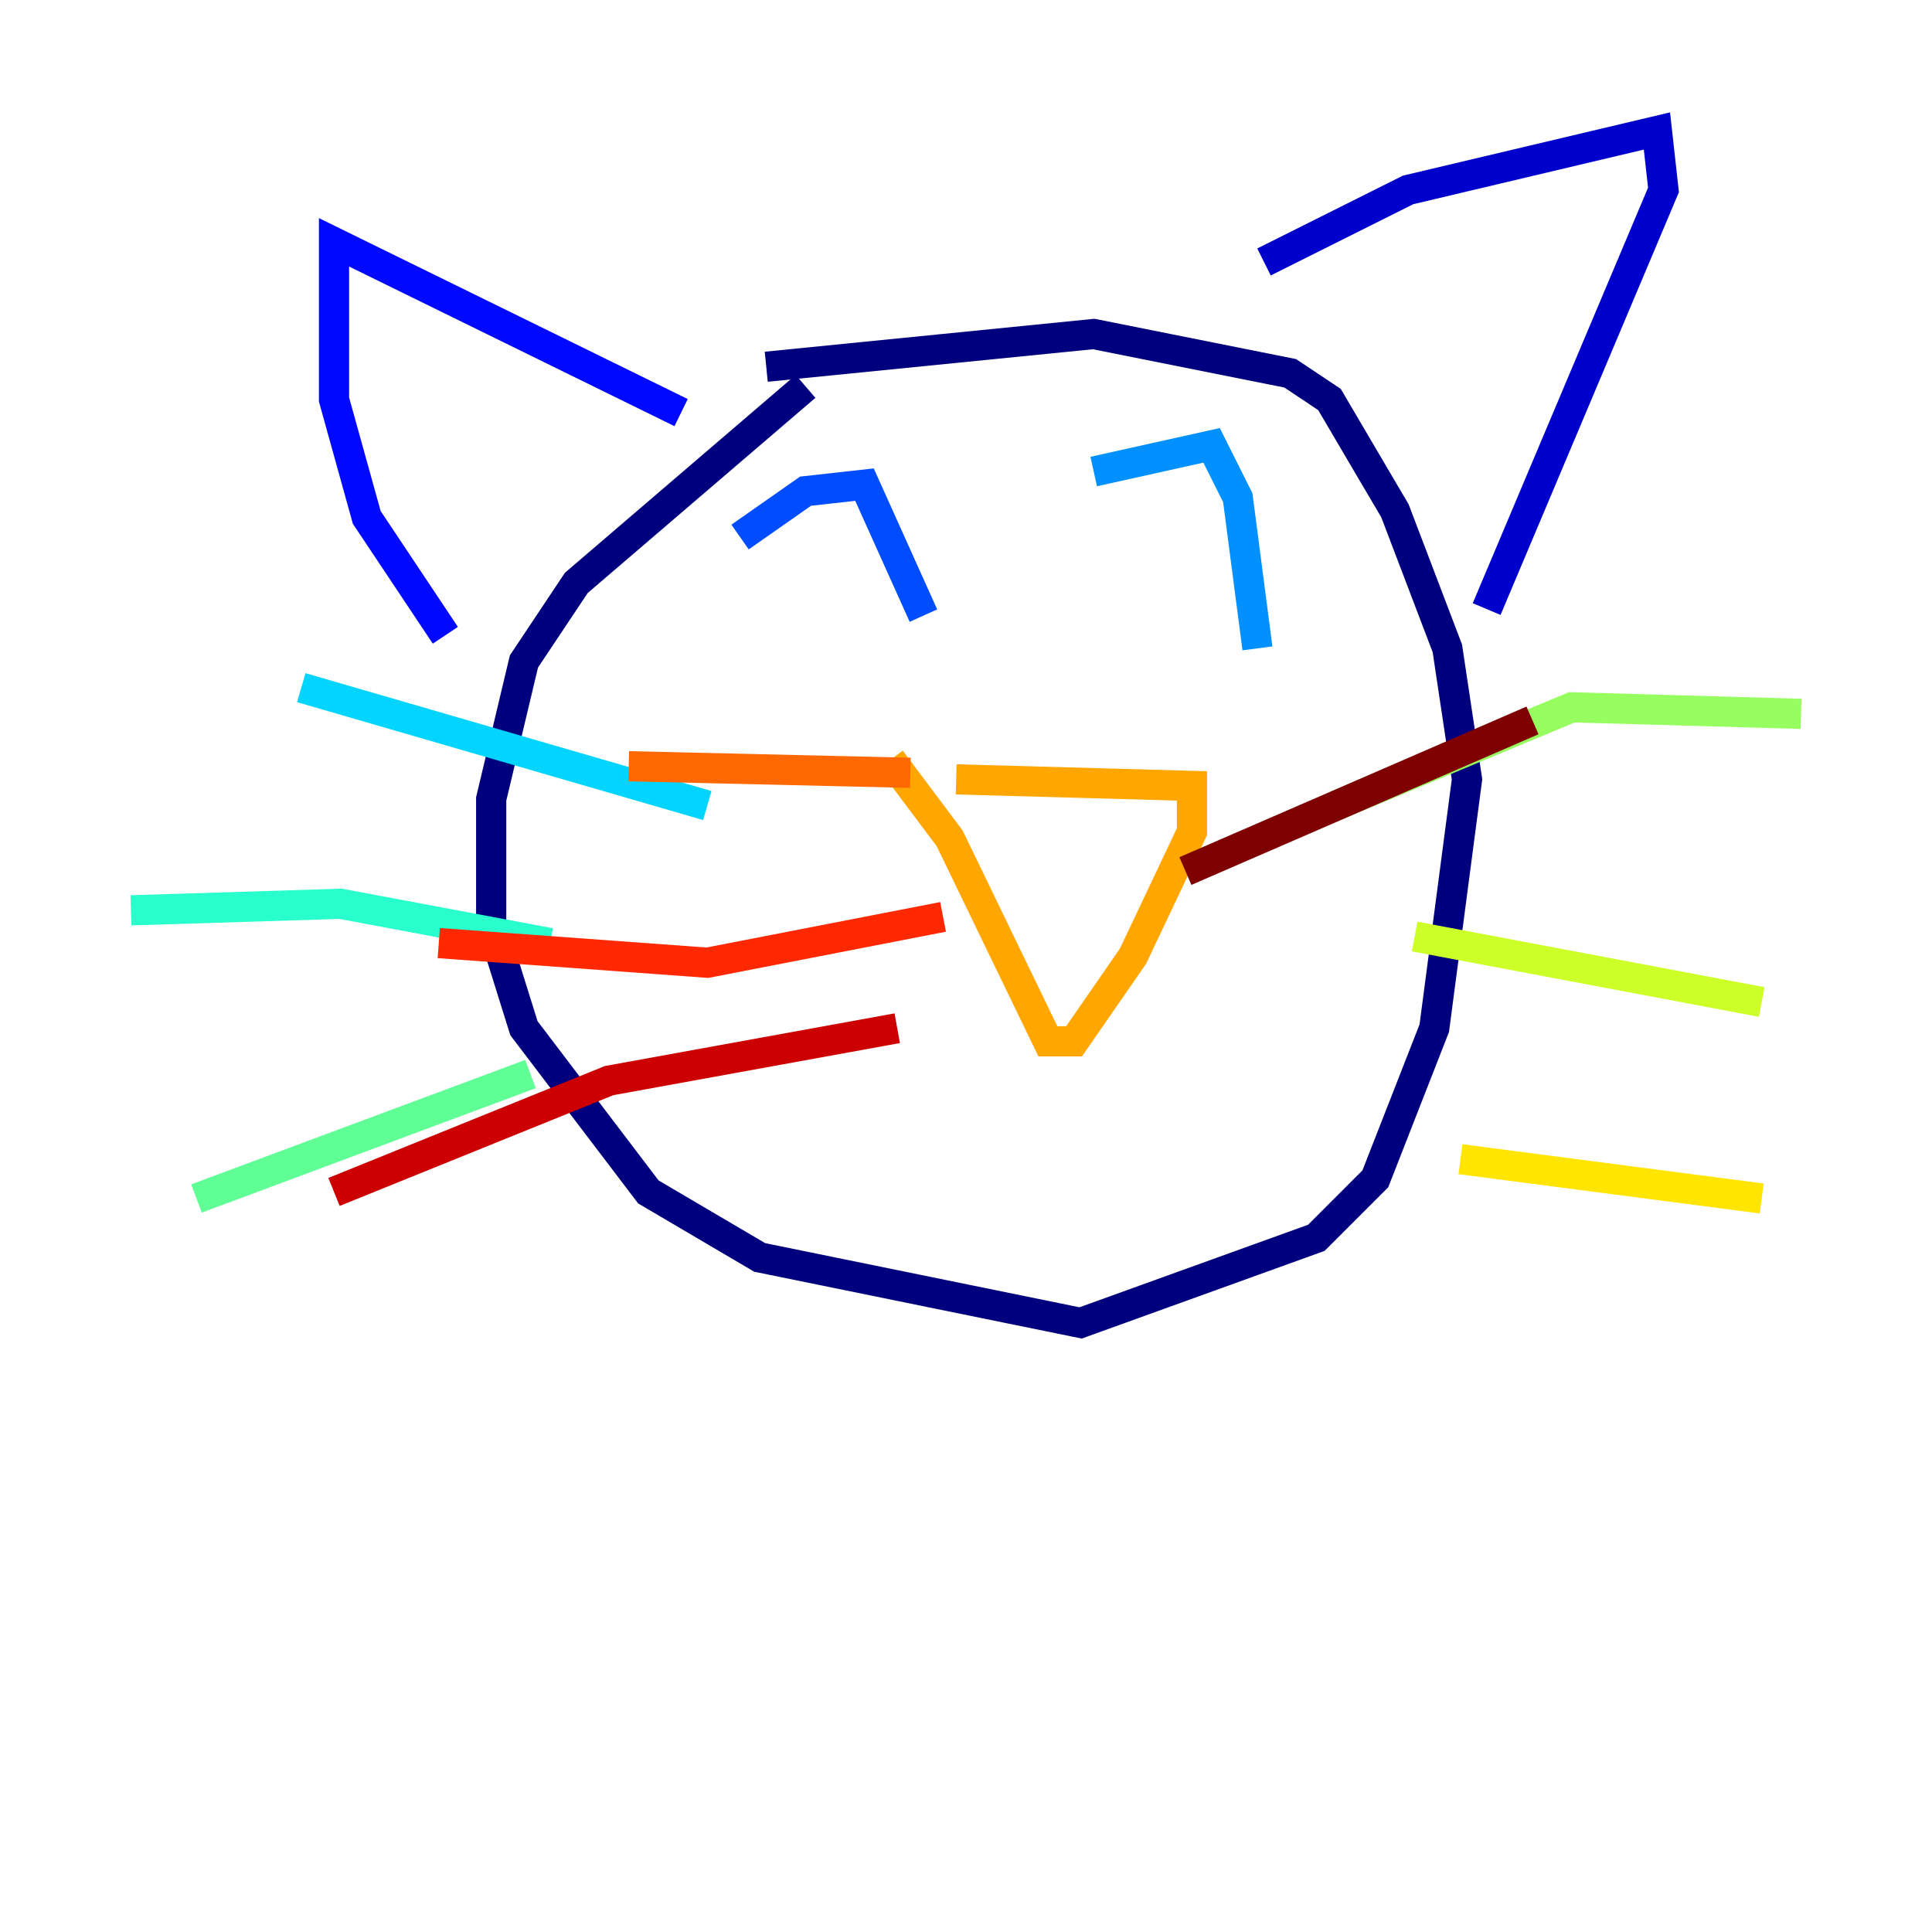 <?xml version="1.0" encoding="utf-8" ?>
<svg baseProfile="tiny" height="128" version="1.2" viewBox="0,0,128,128" width="128" xmlns="http://www.w3.org/2000/svg" xmlns:ev="http://www.w3.org/2001/xml-events" xmlns:xlink="http://www.w3.org/1999/xlink"><defs /><polyline fill="none" points="53.37,25.6 38.183,38.617 34.712,43.824 32.542,52.936 32.542,61.18 34.712,68.122 42.956,78.969 50.332,83.308 71.593,87.647 87.214,82.007 91.119,78.102 95.024,68.122 97.193,51.634 95.891,42.956 92.42,33.844 88.081,26.468 85.478,24.732 72.461,22.129 50.766,24.298" stroke="#00007f" stroke-width="2" /><polyline fill="none" points="83.742,17.356 93.288,12.583 109.776,8.678 110.21,12.583 98.495,40.352" stroke="#0000cc" stroke-width="2" /><polyline fill="none" points="45.125,27.336 22.129,16.054 22.129,26.468 24.298,34.278 29.505,42.088" stroke="#0008ff" stroke-width="2" /><polyline fill="none" points="49.031,35.58 53.37,32.542 57.275,32.108 61.18,40.786" stroke="#004cff" stroke-width="2" /><polyline fill="none" points="72.461,31.241 80.271,29.505 82.007,32.976 83.308,42.956" stroke="#0090ff" stroke-width="2" /><polyline fill="none" points="46.861,53.37 19.959,45.559" stroke="#00d4ff" stroke-width="2" /><polyline fill="none" points="36.447,62.481 22.563,59.878 8.678,60.312" stroke="#29ffcd" stroke-width="2" /><polyline fill="none" points="35.146,71.159 13.017,79.403" stroke="#5fff96" stroke-width="2" /><polyline fill="none" points="88.515,53.37 104.136,46.861 119.322,47.295" stroke="#96ff5f" stroke-width="2" /><polyline fill="none" points="93.722,62.047 116.719,66.386" stroke="#cdff29" stroke-width="2" /><polyline fill="none" points="96.759,76.8 116.719,79.403" stroke="#ffe500" stroke-width="2" /><polyline fill="none" points="63.349,51.634 78.969,52.068 78.969,55.105 75.064,63.349 71.159,68.99 69.424,68.99 62.915,55.539 59.01,50.332" stroke="#ffa600" stroke-width="2" /><polyline fill="none" points="60.312,51.2 41.654,50.766" stroke="#ff6700" stroke-width="2" /><polyline fill="none" points="62.481,60.746 46.861,63.783 29.071,62.481" stroke="#ff2800" stroke-width="2" /><polyline fill="none" points="59.444,68.122 40.352,71.593 22.129,78.969" stroke="#cc0000" stroke-width="2" /><polyline fill="none" points="78.536,57.709 101.532,47.729" stroke="#7f0000" stroke-width="2" /></svg>